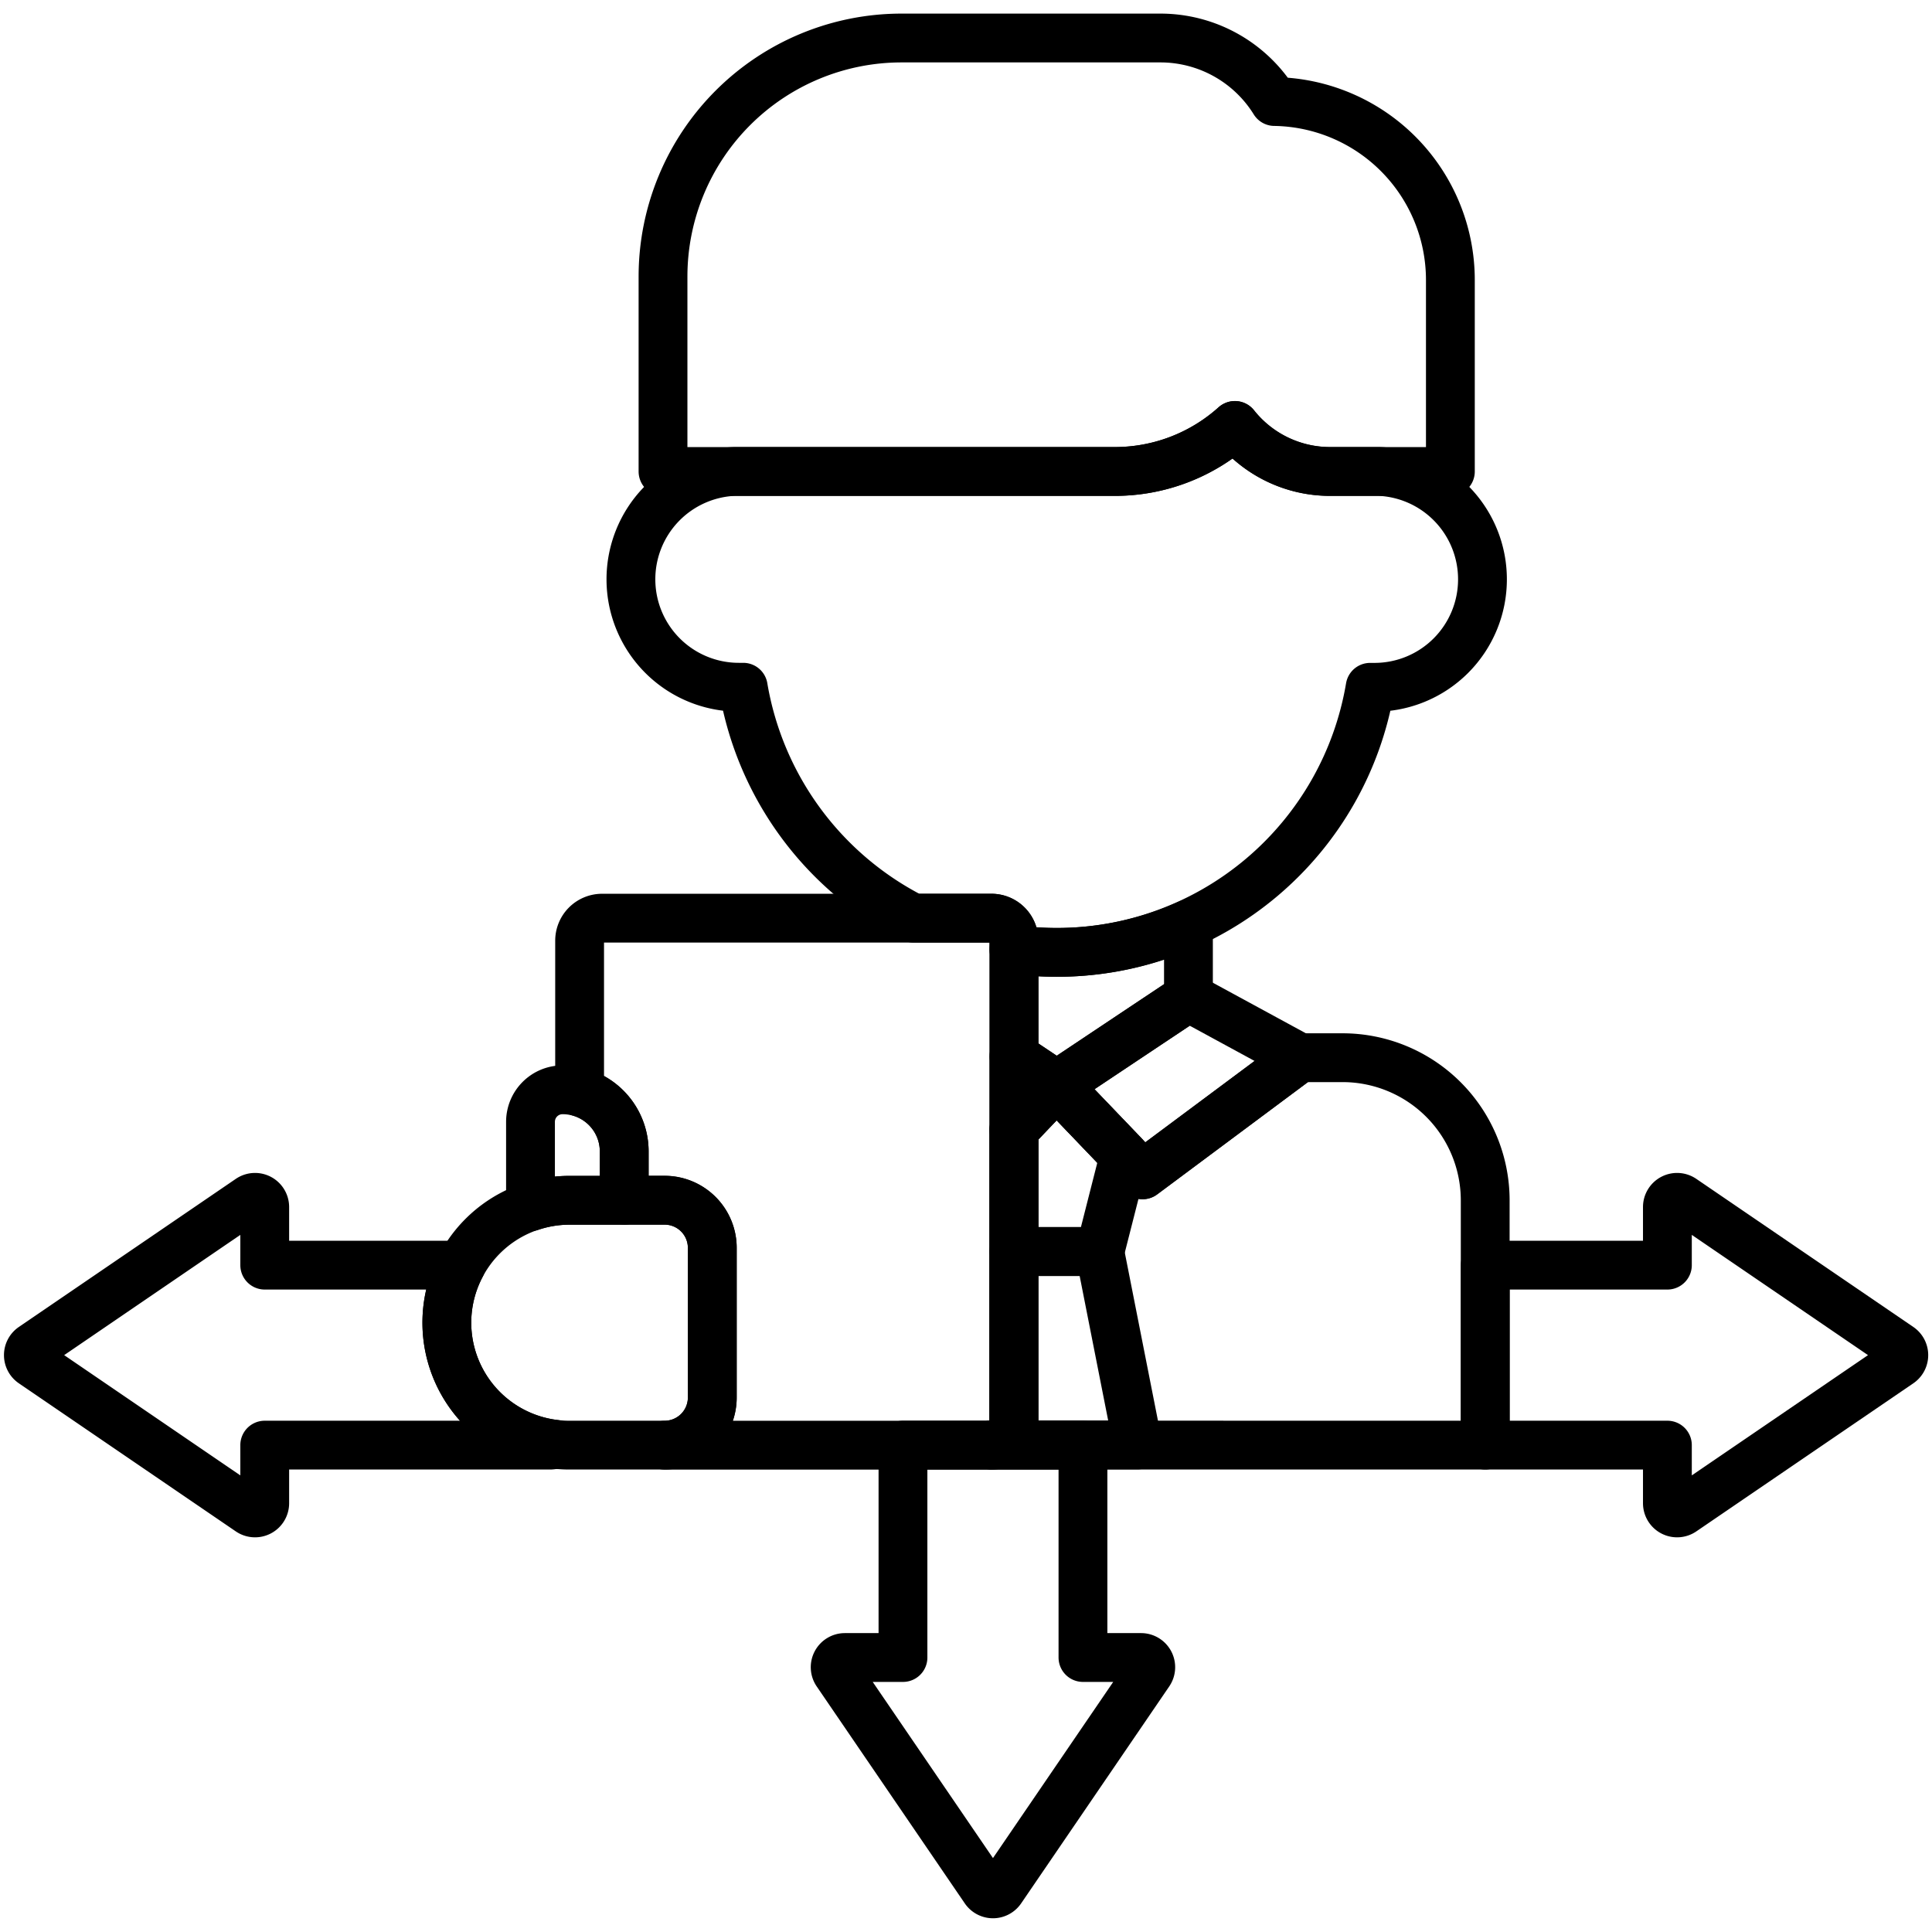 <svg xmlns="http://www.w3.org/2000/svg" xmlns:xlink="http://www.w3.org/1999/xlink" width="31.666" height="31.667" viewBox="0 0 31.666 31.667">
  <defs>
    <clipPath id="clip-path">
      <path id="path4094" d="M0-682.665H31.666V-651H0Z" transform="translate(0 682.665)"/>
    </clipPath>
  </defs>
  <g id="g4080" transform="translate(0 682.665)">
    <g id="g4090" transform="translate(0 -682.665)">
      <g id="g4092" clip-path="url(#clip-path)">
        <g id="g4102" transform="translate(10.867 0.624)">
          <path id="path4104" d="M-206.027-21.393a2.2,2.2,0,0,0-1.873-1.041h-4.239a3.91,3.91,0,0,0-3.91,3.91v3.195h7.4a2.942,2.942,0,0,0,1.971-.754,1.991,1.991,0,0,0,1.561.754h1.973v-3.139A2.926,2.926,0,0,0-206.027-21.393Z" transform="translate(216.049 22.433)" fill="none" stroke="#000" stroke-linecap="round" stroke-linejoin="round" stroke-miterlimit="10" stroke-width="0.8" stroke-dasharray="150 35 800 0"/>
        </g>
        <g id="g4106" transform="translate(17.32 16.345)">
          <path id="path4108" d="M-44.386,0l1.825.992-2.575,1.919-1.409-1.471Z" transform="translate(46.545)" fill="none" stroke="#000" stroke-linecap="round" stroke-linejoin="round" stroke-miterlimit="10" stroke-width="0.8"/>
        </g>
        <g id="g4110" transform="translate(7.324 19.673)">
          <path id="path4112" d="M0-41.253H0A2.007,2.007,0,0,1,2.007-43.26H3.569a.781.781,0,0,1,.781.781v2.451a.781.781,0,0,1-.781.781H2.007A2.007,2.007,0,0,1,0-41.253Z" transform="translate(0 43.26)" fill="none" stroke="#000" stroke-linecap="round" stroke-linejoin="round" stroke-miterlimit="10" stroke-width="0.8"/>
        </g>
        <g id="g4114" transform="translate(16.249 17.336)">
          <path id="path4116" d="M-166.382-130.547v-4.011a2.339,2.339,0,0,0-2.339-2.339h-.7L-172-134.978l-1.409-1.471-.7.733v4.8a.369.369,0,0,1-.369.368Z" transform="translate(174.476 136.897)" fill="none" stroke="#000" stroke-linecap="round" stroke-linejoin="round" stroke-miterlimit="10" stroke-width="0.8" stroke-dasharray="60 35 800 0"/>
        </g>
        <g id="g4118" transform="translate(16.618 15.141)">
          <path id="path4120" d="M-14.433-9.628h0a5.225,5.225,0,0,1-.7-.047v1.754l.7.468,2.159-1.439v-1.2A5.19,5.19,0,0,1-14.433-9.628Z" transform="translate(15.135 10.096)" fill="none" stroke="#000" stroke-linecap="round" stroke-linejoin="round" stroke-miterlimit="10" stroke-width="0.8"/>
        </g>
        <g id="g4122" transform="translate(16.618 17.316)">
          <path id="path4124" d="M0,0V1.2L.7.468Z" fill="none" stroke="#000" stroke-linecap="round" stroke-linejoin="round" stroke-miterlimit="10" stroke-width="0.8"/>
        </g>
        <g id="g4126" transform="translate(0.464 19.624)">
          <path id="path4128" d="M-141.025-42.258h0a2,2,0,0,1,.236-.944h-3.221v-.953a.159.159,0,0,0-.248-.131l-3.557,2.428a.159.159,0,0,0,0,.262l3.557,2.428a.159.159,0,0,0,.248-.131v-.953h4.676a.277.277,0,0,0,.083-.014A2.007,2.007,0,0,1-141.025-42.258Z" transform="translate(147.885 44.314)" fill="none" stroke="#000" stroke-linecap="round" stroke-linejoin="round" stroke-miterlimit="10" stroke-width="0.8"/>
        </g>
        <g id="g4130" transform="translate(24.343 19.624)">
          <path id="path4132" d="M-139.6-50.491l-3.558-2.428a.159.159,0,0,0-.248.131v.953h-2.985v2.95h2.985v.953a.159.159,0,0,0,.248.131l3.558-2.428A.159.159,0,0,0-139.6-50.491Z" transform="translate(146.392 52.947)" fill="none" stroke="#000" stroke-linecap="round" stroke-linejoin="round" stroke-miterlimit="10" stroke-width="0.8"/>
        </g>
        <g id="g4134" transform="translate(13.686 23.686)">
          <path id="path4136" d="M-103.1-71.569h-.953V-75.05h-2.95v3.481h-.953a.159.159,0,0,0-.131.248l2.428,3.557a.159.159,0,0,0,.262,0l2.428-3.557A.159.159,0,0,0-103.1-71.569Z" transform="translate(108.117 75.05)" fill="none" stroke="#000" stroke-linecap="round" stroke-linejoin="round" stroke-miterlimit="10" stroke-width="0.8"/>
        </g>
        <g id="g4138" transform="translate(16.618 17.784)">
          <path id="path4140" d="M-14.433,0l-.7.733V2.727h1.408l.4-1.572Z" transform="translate(15.135)" fill="none" stroke="#000" stroke-linecap="round" stroke-linejoin="round" stroke-miterlimit="10" stroke-width="0.8"/>
        </g>
        <g id="g4142" transform="translate(10.34 6.975)">
          <path id="path4144" d="M-252.115-15.5h-.8a1.991,1.991,0,0,1-1.561-.754,2.942,2.942,0,0,1-1.97.754h-6.231a1.769,1.769,0,0,0-1.7,1.768,1.769,1.769,0,0,0,1.769,1.769l.072,0a5.217,5.217,0,0,0,2.788,3.785h1.28a.369.369,0,0,1,.368.369v.145a5.257,5.257,0,0,0,.7.047h0a5.212,5.212,0,0,0,5.139-4.345l.072,0a1.769,1.769,0,0,0,1.769-1.769A1.769,1.769,0,0,0-252.115-15.5Z" transform="translate(264.378 16.252)" fill="none" stroke="#000" stroke-linecap="round" stroke-linejoin="round" stroke-miterlimit="10" stroke-width="0.8"/>
        </g>
        <g id="g4146" transform="translate(16.25 20.511)">
          <path id="path4148" d="M-7.569-57.7a.369.369,0,0,1-.368.368h2.4L-6.162-60.5H-7.569Z" transform="translate(7.937 60.504)" fill="none" stroke="#000" stroke-linecap="round" stroke-linejoin="round" stroke-miterlimit="10" stroke-width="0.8"/>
        </g>
        <g id="g4150" transform="translate(9.499 15.049)">
          <path id="path4152" d="M-138.777,0h-6.382a.369.369,0,0,0-.368.369V2.851a1.01,1.01,0,0,1,.731.971v.8h.663a.781.781,0,0,1,.781.781V7.857a.781.781,0,0,1-.781.781h5.357a.369.369,0,0,0,.369-.368V.369A.369.369,0,0,0-138.777,0Z" transform="translate(145.528)" fill="none" stroke="#000" stroke-linecap="round" stroke-linejoin="round" stroke-miterlimit="10" stroke-width="0.8"/>
        </g>
        <g id="g4154" transform="translate(8.695 17.859)">
          <path id="path4156" d="M-13.072-37.291h.9v-.8a1.011,1.011,0,0,0-1.011-1.011.525.525,0,0,0-.525.525v1.392A2,2,0,0,1-13.072-37.291Z" transform="translate(13.708 39.105)" fill="none" stroke="#000" stroke-linecap="round" stroke-linejoin="round" stroke-miterlimit="10" stroke-width="0.8"/>
        </g>
      </g>
    </g>
  </g>
</svg>
